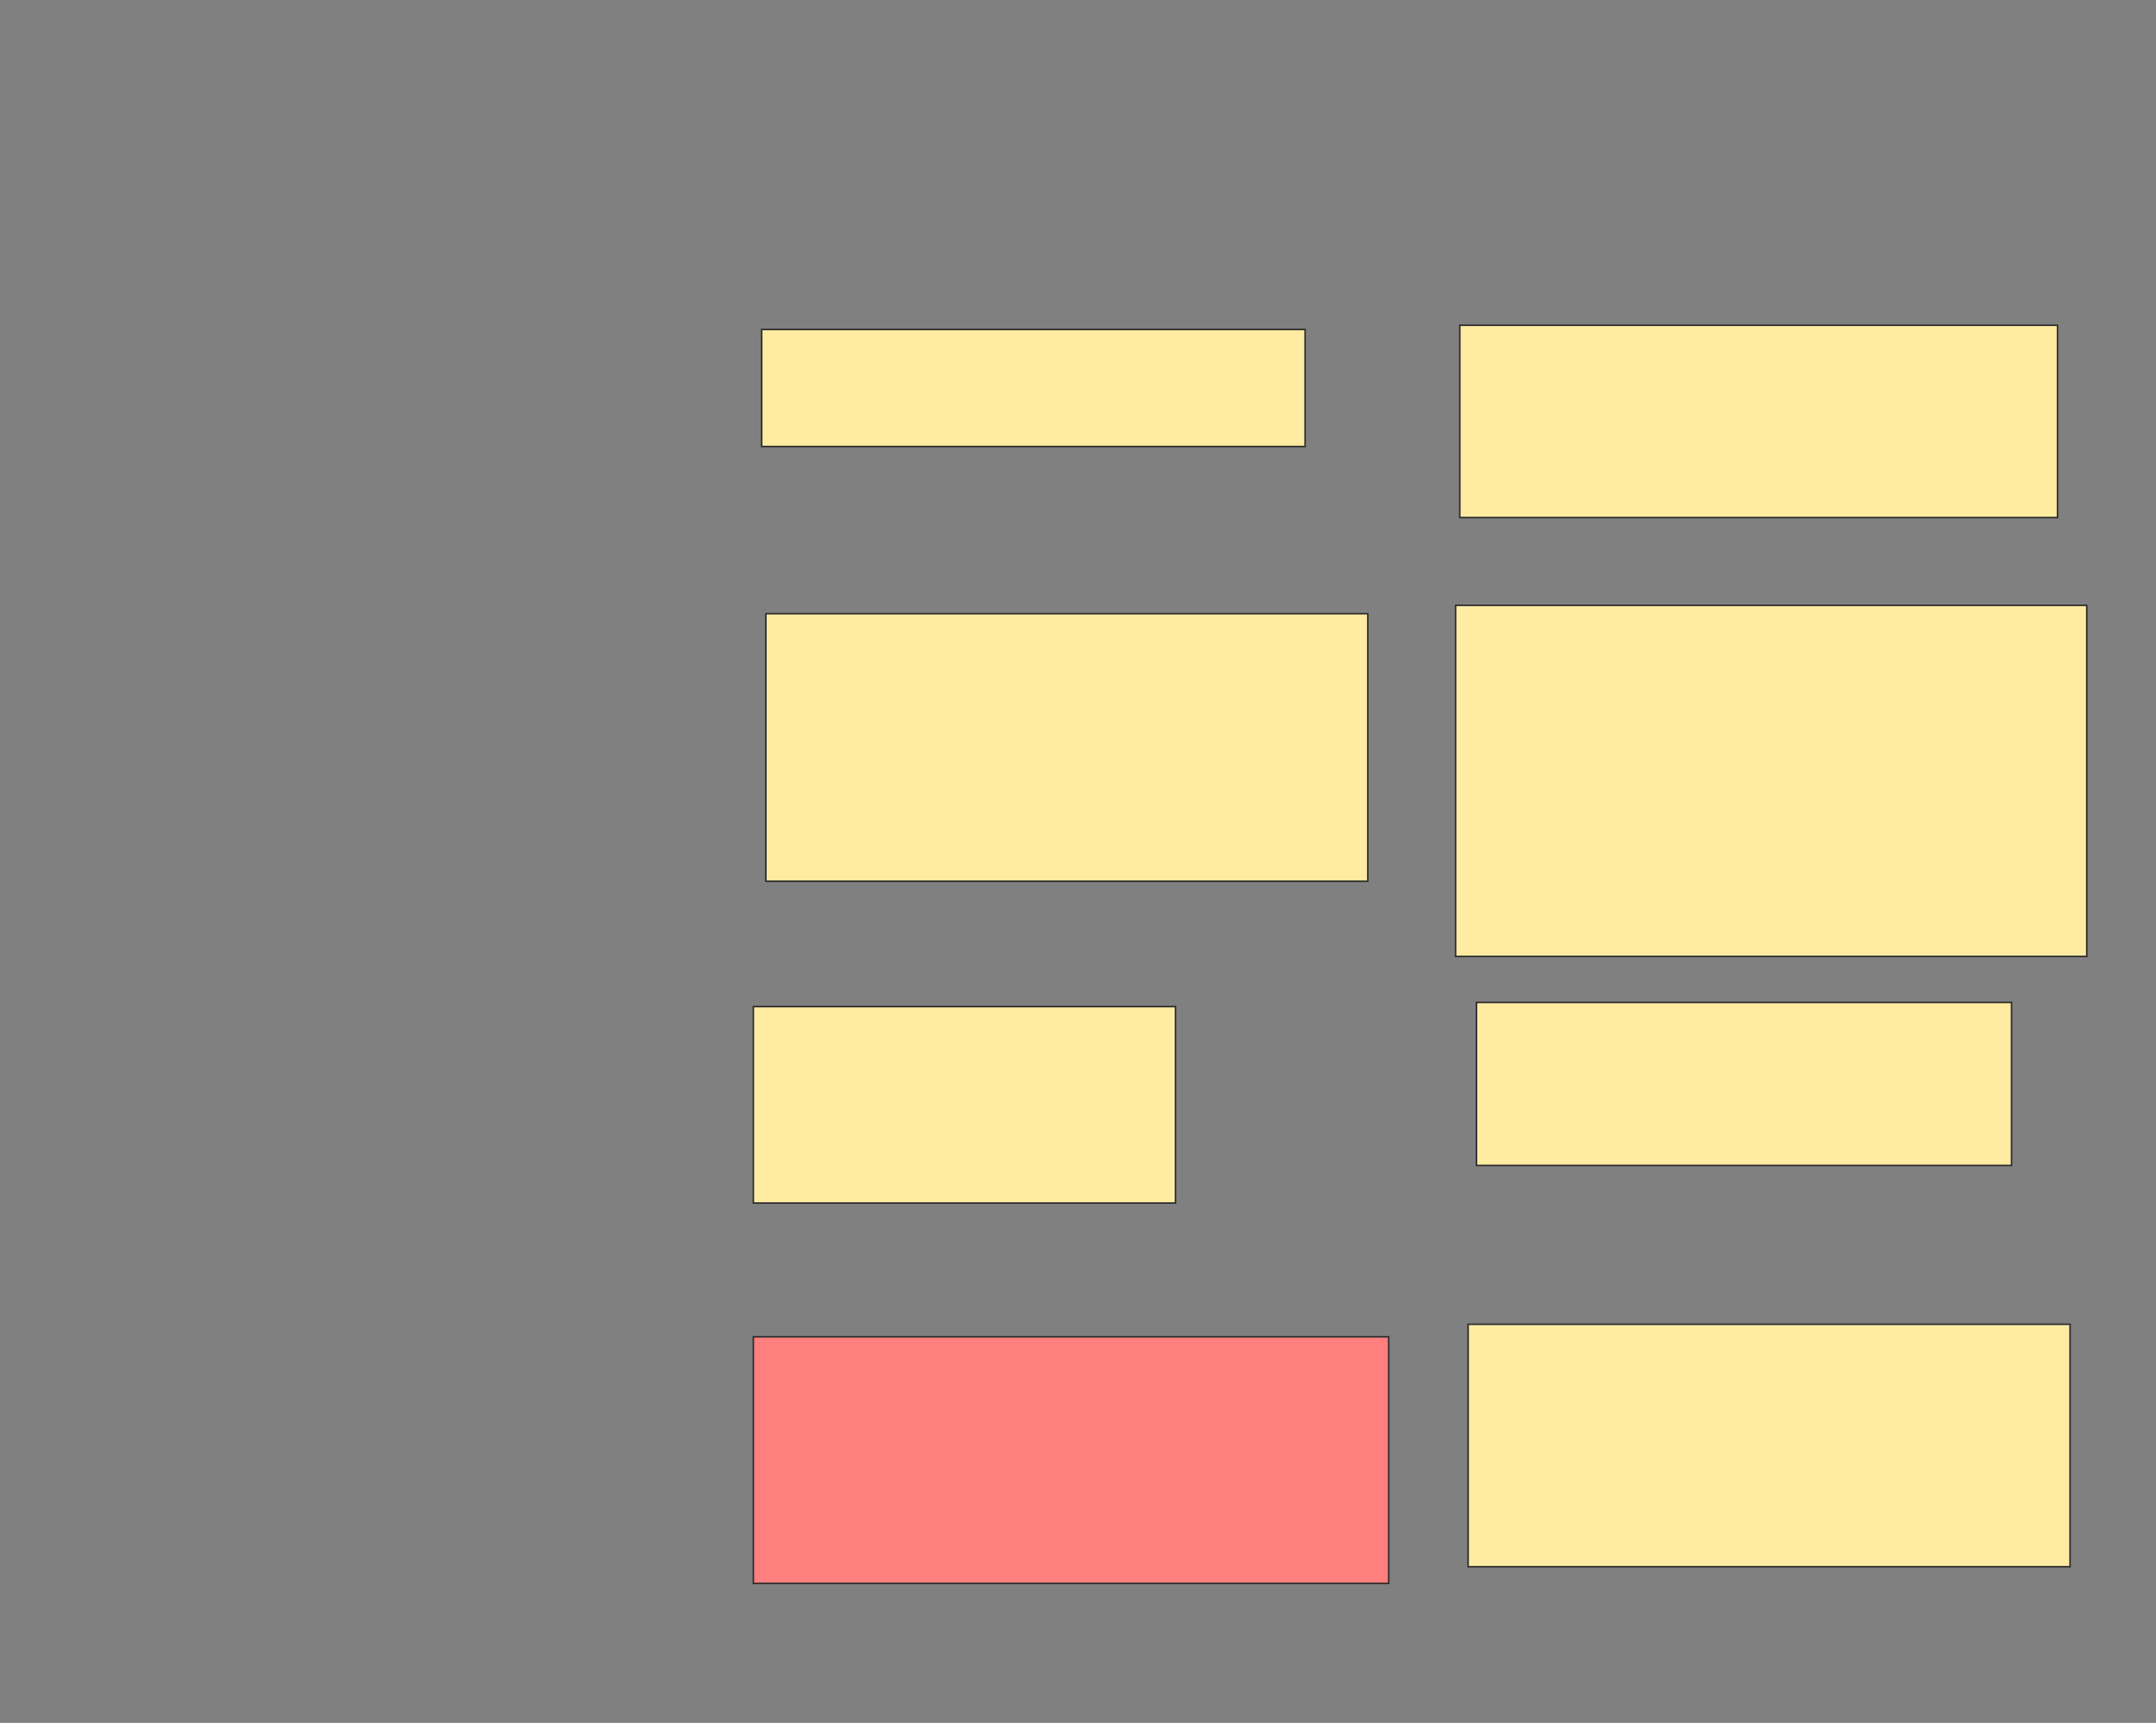 <svg height="1114" width="1394" xmlns="http://www.w3.org/2000/svg">
 <rect width="100%" height="100%" fill="#808080" stroke="none"/>
 <!-- Created with Image Occlusion Enhanced -->
 <g>
  <title>Labels</title>
 </g>
 <g>
  <title>Masks</title>
  <rect fill="#FFEBA2" height="75.676" id="d176c5a3fcf1486498435c3d9748d46a-ao-1" stroke="#2D2D2D" width="351.351" x="492.486" y="213.027"/>
  <rect fill="#FFEBA2" height="124.324" id="d176c5a3fcf1486498435c3d9748d46a-ao-2" stroke="#2D2D2D" width="386.486" x="943.838" y="210.324"/>
  <rect fill="#FFEBA2" height="172.973" id="d176c5a3fcf1486498435c3d9748d46a-ao-3" stroke="#2D2D2D" width="389.189" x="495.189" y="396.811"/>
  <rect fill="#FFEBA2" height="227.027" id="d176c5a3fcf1486498435c3d9748d46a-ao-4" stroke="#2D2D2D" width="408.108" x="941.135" y="391.405"/>
  <rect fill="#FFEBA2" height="127.027" id="d176c5a3fcf1486498435c3d9748d46a-ao-5" stroke="#2D2D2D" width="272.973" x="487.081" y="650.865"/>
  <rect fill="#FFEBA2" height="105.405" id="d176c5a3fcf1486498435c3d9748d46a-ao-6" stroke="#2D2D2D" width="345.946" x="954.649" y="648.162"/>
  <rect class="qshape" fill="#FF7E7E" height="159.459" id="d176c5a3fcf1486498435c3d9748d46a-ao-7" stroke="#2D2D2D" width="410.811" x="487.081" y="864.378"/>
  <rect fill="#FFEBA2" height="156.757" id="d176c5a3fcf1486498435c3d9748d46a-ao-8" stroke="#2D2D2D" width="389.189" x="949.243" y="856.27"/>
 </g>
</svg>